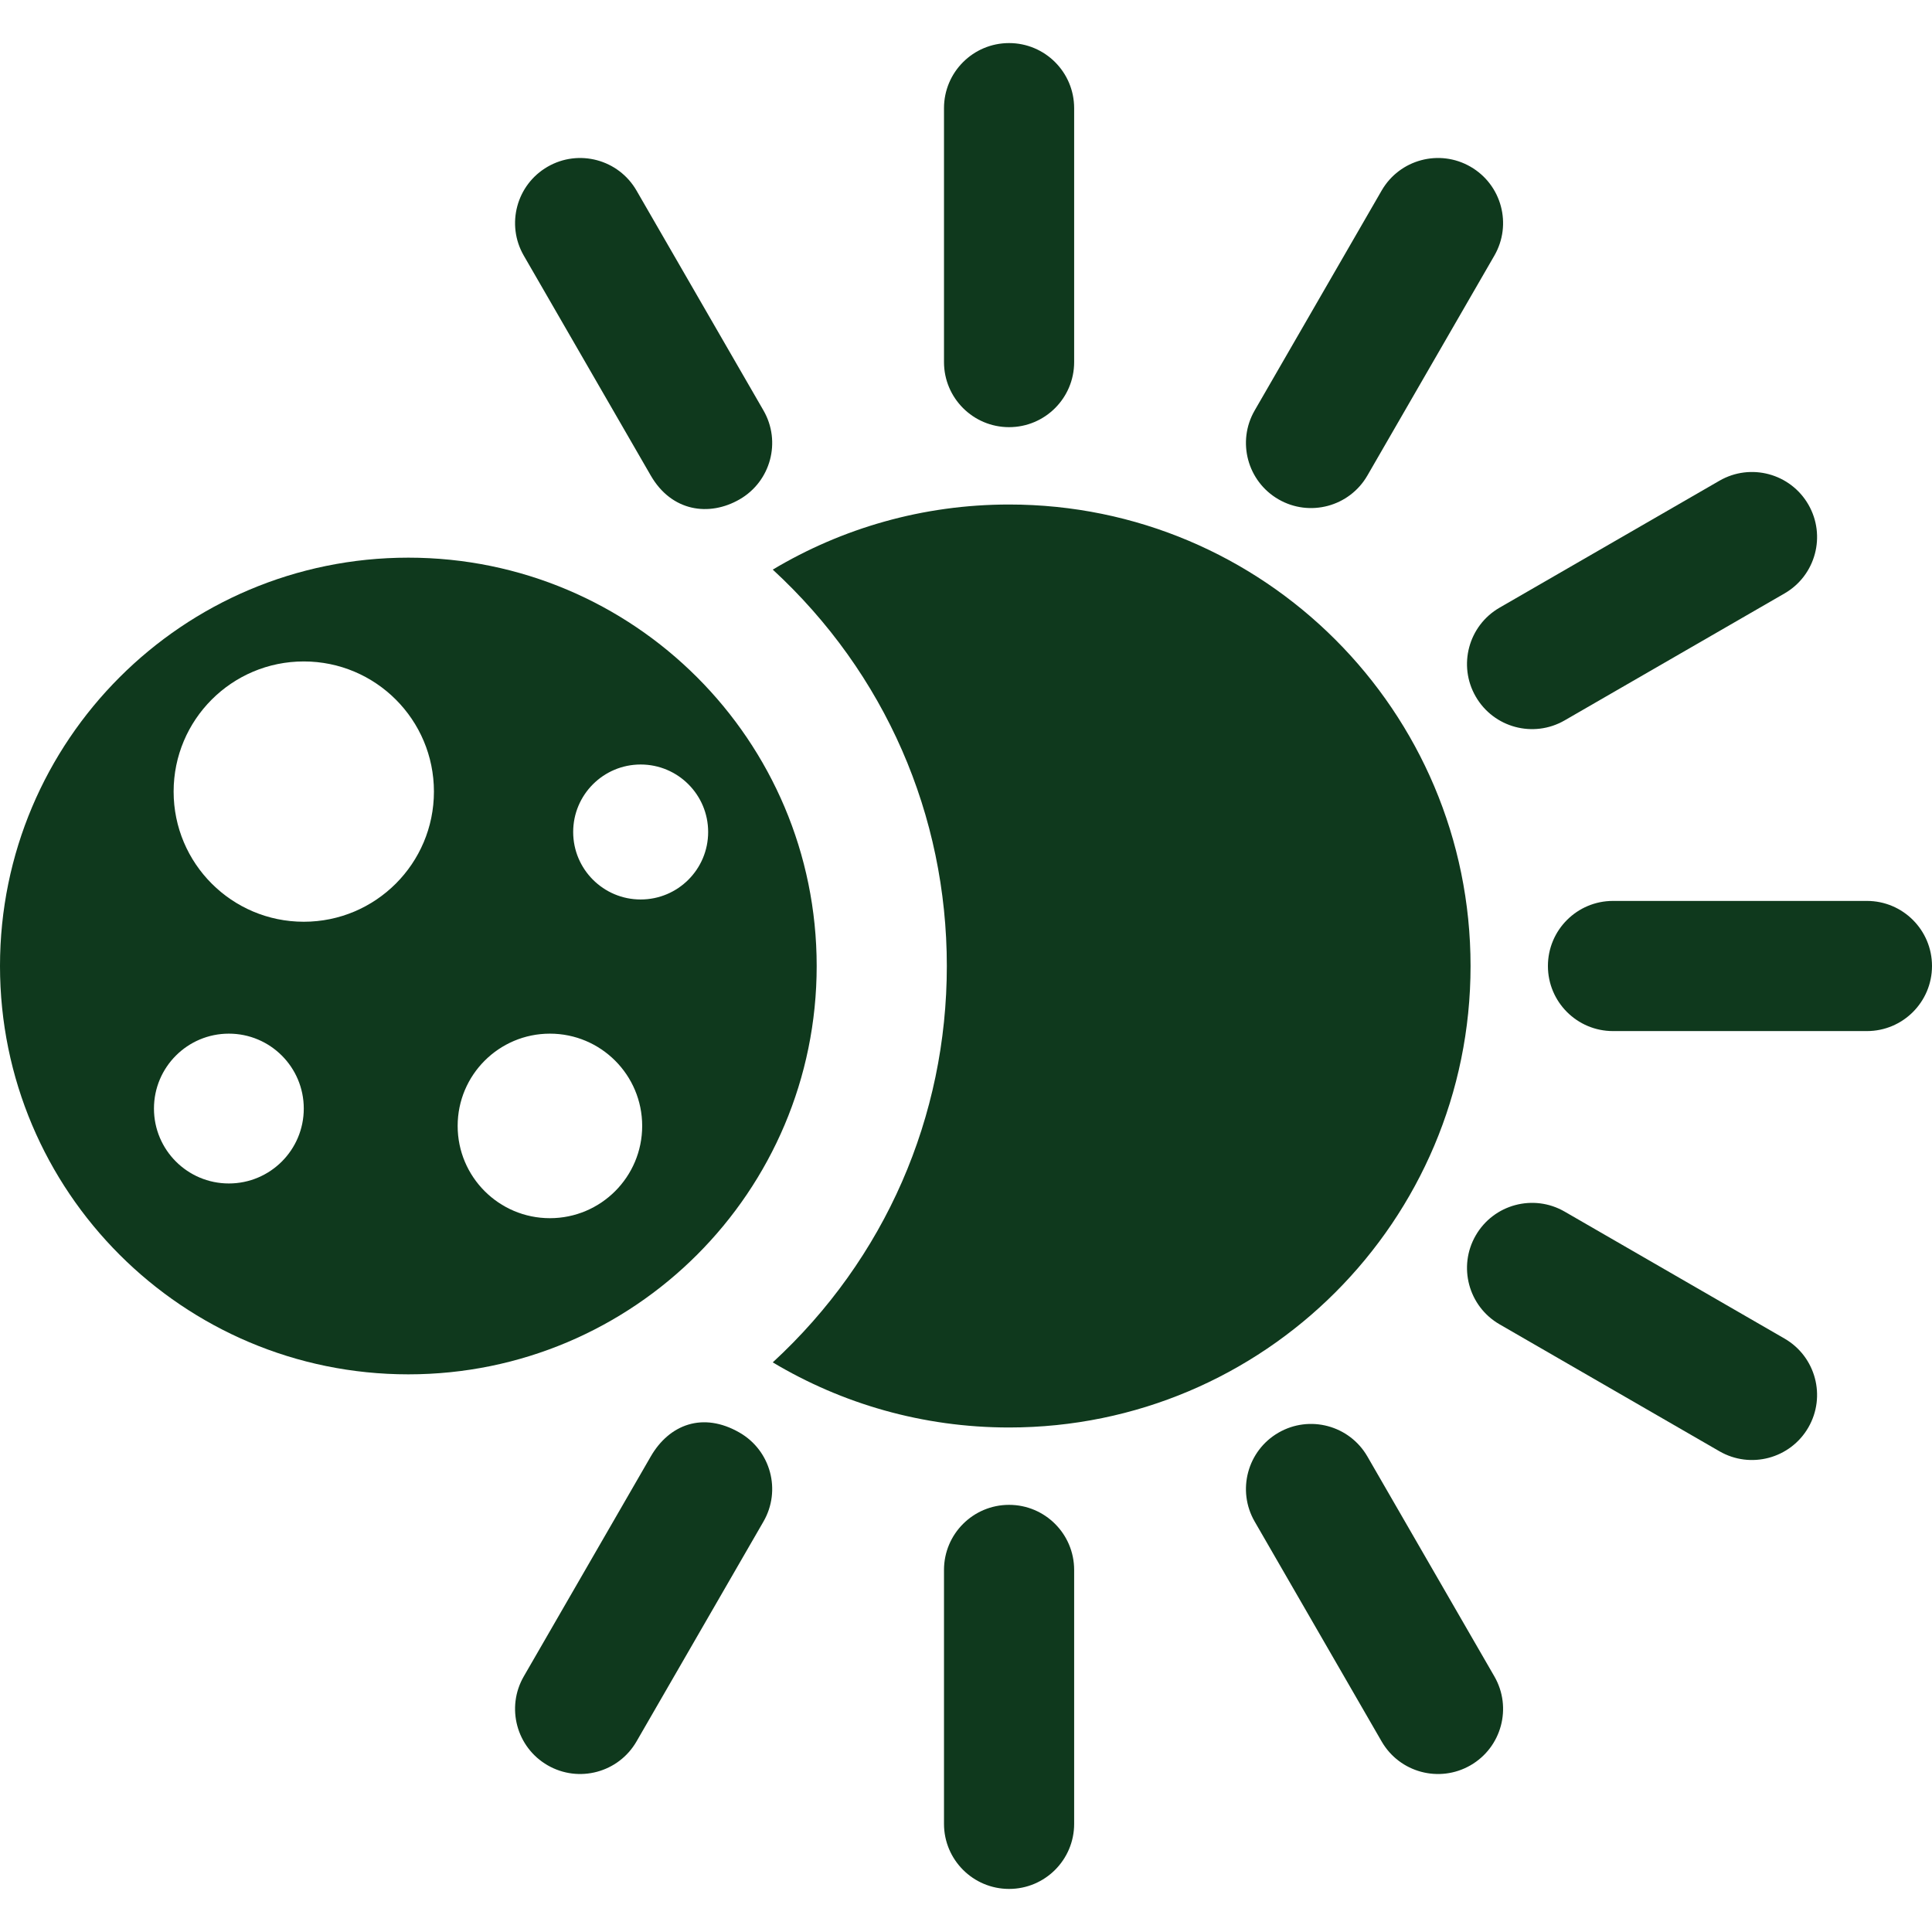 <?xml version="1.0" encoding="iso-8859-1"?>
<!-- Generator: Adobe Illustrator 19.0.0, SVG Export Plug-In . SVG Version: 6.00 Build 0)  -->
<svg xmlns="http://www.w3.org/2000/svg" xmlns:xlink="http://www.w3.org/1999/xlink" version="1.1" id="Layer_1" x="0px" y="0px" viewBox="0 0 512 512" style="enable-background:new 0 0 512 512;" xml:space="preserve" width="512px" height="512px">
<g>
	<g>
		<path d="M267.414,133.701c-22.892,0-44.304,6.306-62.623,17.252c29.842,27.493,46.128,65.129,46.128,105.047    c0,39.886-16.259,77.527-46.131,105.044c18.321,10.947,39.732,17.255,62.626,17.255c67.544,0,122.299-54.755,122.299-122.299    S334.958,133.701,267.414,133.701z" fill="#0f391d"/>
	</g>
</g>
<g>
	<g>
		<path d="M267.415,11.416c-9.524,0-17.246,7.722-17.246,17.246v67.293c0,9.524,7.722,17.246,17.246,17.246    c9.524,0,17.246-7.722,17.246-17.246V28.662C284.66,19.137,276.939,11.416,267.415,11.416z" fill="#0f391d"/>
	</g>
</g>
<g>
	<g>
		<path d="M267.415,398.801c-9.524,0-17.246,7.722-17.246,17.246v67.291c0,9.524,7.722,17.246,17.246,17.246    c9.524,0,17.246-7.722,17.246-17.246v-67.291C284.66,406.523,276.94,398.801,267.415,398.801z" fill="#0f391d"/>
	</g>
</g>
<g>
	<g>
		<path d="M202.327,108.773L168.68,50.496c-4.762-8.249-15.31-11.074-23.558-6.312c-8.249,4.762-11.075,15.31-6.312,23.558    l33.647,58.276c5.544,9.603,15.521,10.952,23.558,6.312C204.264,127.568,207.091,117.021,202.327,108.773z" fill="#0f391d"/>
	</g>
</g>
<g>
	<g>
		<path d="M396.02,444.259l-33.647-58.277c-4.763-8.249-15.309-11.074-23.558-6.312c-8.249,4.762-11.075,15.31-6.312,23.558    l33.647,58.278c4.762,8.248,15.309,11.074,23.558,6.312C397.957,463.055,400.783,452.507,396.02,444.259z" fill="#0f391d"/>
	</g>
</g>
<g>
	<g>
		<path d="M472.919,354.734l-58.277-33.647c-8.249-4.765-18.797-1.937-23.558,6.312c-4.763,8.248-1.937,18.796,6.312,23.558    l58.278,33.647c8.241,4.76,18.792,1.942,23.558-6.312C483.994,370.044,481.168,359.496,472.919,354.734z" fill="#0f391d"/>
	</g>
</g>
<g>
	<g>
		<path d="M494.754,238.754h-67.293c-9.524,0-17.246,7.722-17.246,17.246s7.722,17.246,17.246,17.246h67.293    c9.524,0,17.246-7.722,17.246-17.246S504.278,238.754,494.754,238.754z" fill="#0f391d"/>
	</g>
</g>
<g>
	<g>
		<path d="M479.232,133.708c-4.763-8.249-15.31-11.073-23.558-6.312l-58.278,33.646c-8.249,4.762-11.075,15.31-6.312,23.558    c4.762,8.248,15.309,11.074,23.558,6.312l58.277-33.646C481.169,152.504,483.995,141.956,479.232,133.708z" fill="#0f391d"/>
	</g>
</g>
<g>
	<g>
		<path d="M196.015,379.67c-9.751-5.633-18.668-2.159-23.558,6.312l-33.647,58.277c-4.763,8.248-1.937,18.796,6.312,23.558    c8.241,4.76,18.792,1.942,23.558-6.312l33.647-58.278C207.091,394.979,204.264,384.432,196.015,379.67z" fill="#0f391d"/>
	</g>
</g>
<g>
	<g>
		<path d="M389.708,44.184c-8.249-4.765-18.796-1.937-23.558,6.312l-33.647,58.276c-4.763,8.248-1.937,18.796,6.312,23.558    c8.241,4.76,18.792,1.942,23.558-6.312l33.647-58.276C400.783,59.494,397.957,48.946,389.708,44.184z" fill="#0f391d"/>
	</g>
</g>
<g>
	<g>
		<path d="M108.215,147.786C48.45,147.786,0,196.235,0,256s48.45,108.214,108.214,108.214c59.765,0,108.215-48.448,108.215-108.214    S167.979,147.786,108.215,147.786z M60.653,313.63c-10.964,0-19.851-8.887-19.851-19.851s8.887-19.851,19.851-19.851    c10.964,0,19.851,8.887,19.851,19.851S71.617,313.63,60.653,313.63z M80.504,244.273c-19.05,0-34.492-15.442-34.492-34.492    c0-19.05,15.442-34.492,34.492-34.492c19.049,0,34.492,15.442,34.492,34.492C114.996,228.831,99.554,244.273,80.504,244.273z     M145.734,322.831c-13.505,0-24.451-10.948-24.451-24.451c0-13.505,10.948-24.451,24.451-24.451    c13.505,0,24.451,10.948,24.451,24.451C170.186,311.884,159.239,322.831,145.734,322.831z M169.783,238.371    c-9.877,0-17.885-8.008-17.885-17.885c0-9.878,8.008-17.885,17.885-17.885c9.878,0,17.885,8.008,17.885,17.885    C187.669,230.363,179.661,238.371,169.783,238.371z" fill="#0f391d"/>
	</g>
</g>
<g>
</g>
<g>
</g>
<g>
</g>
<g>
</g>
<g>
</g>
<g>
</g>
<g>
</g>
<g>
</g>
<g>
</g>
<g>
</g>
<g>
</g>
<g>
</g>
<g>
</g>
<g>
</g>
<g>
</g>
</svg>
